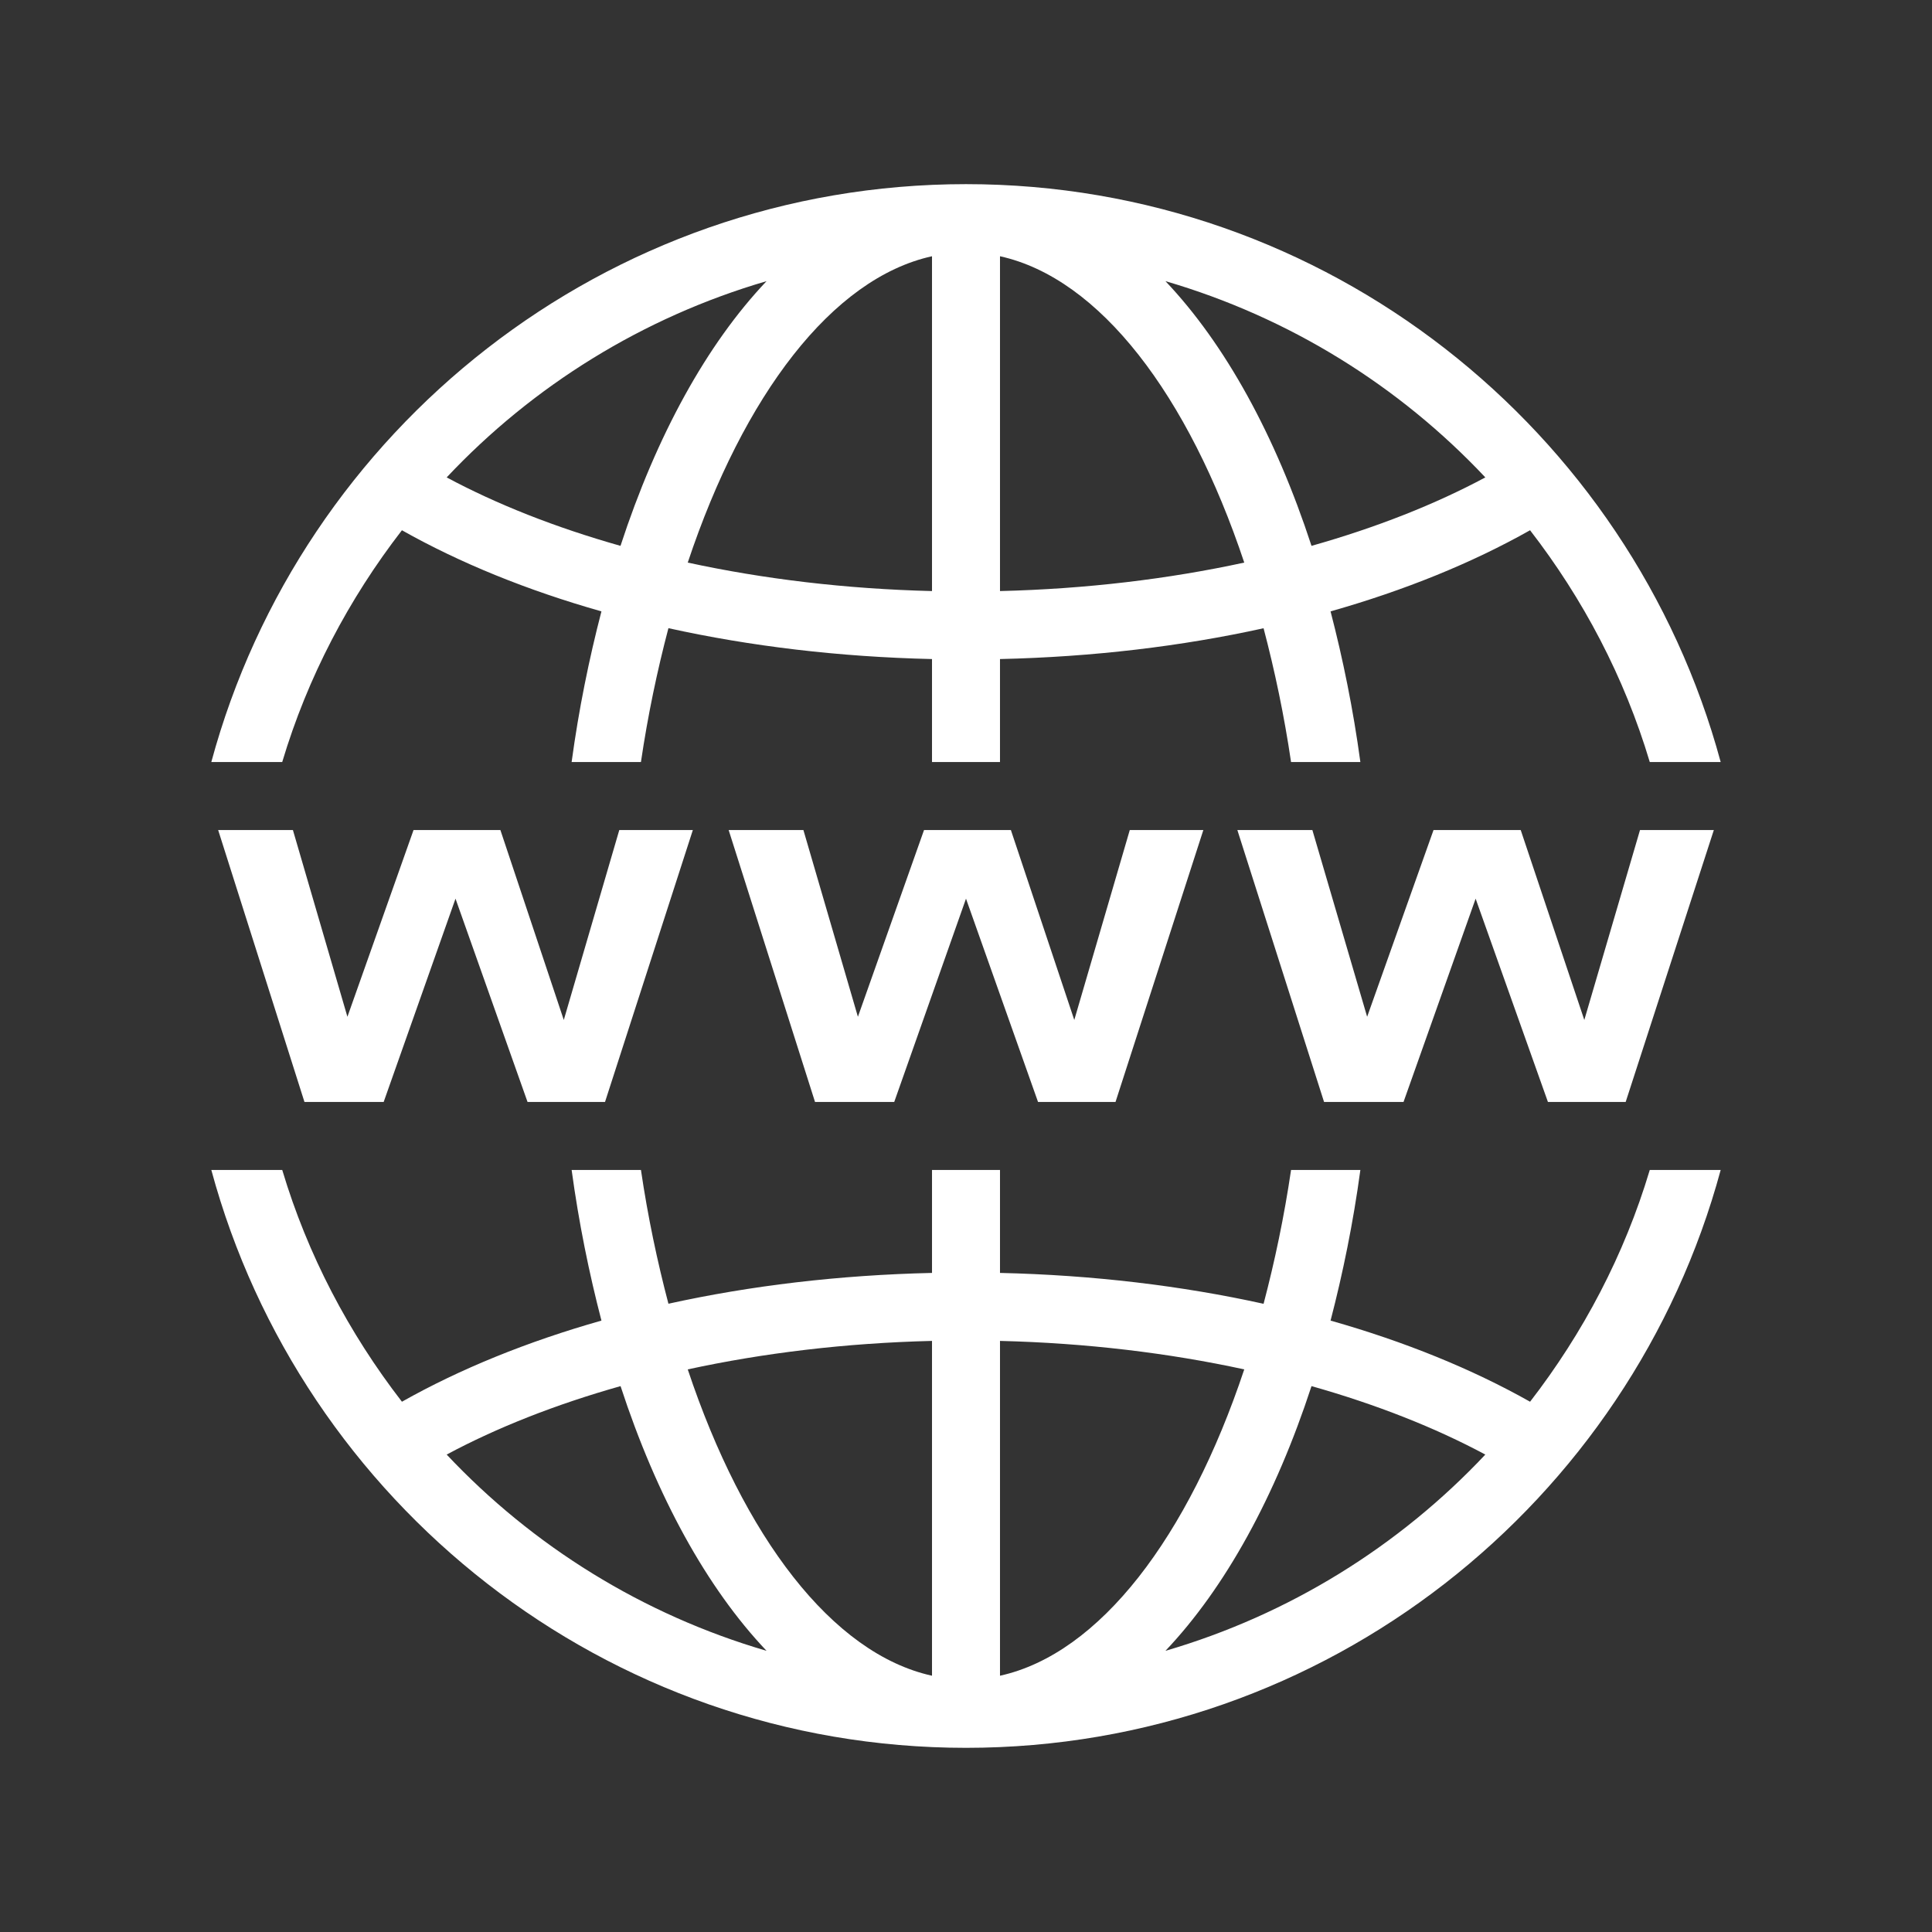 <?xml version="1.0" encoding="UTF-8" standalone="no" ?>
<!DOCTYPE svg PUBLIC "-//W3C//DTD SVG 1.1//EN" "http://www.w3.org/Graphics/SVG/1.1/DTD/svg11.dtd">
<svg xmlns="http://www.w3.org/2000/svg" xmlns:xlink="http://www.w3.org/1999/xlink" version="1.1" width="640" height="640" viewBox="0 0 640 640" xml:space="preserve">
<rect x="0" y="0" width="640" height="640" fill="#333333" stroke="none"/>
<desc>Created with Fabric.js 4.6.0</desc>
<defs>
</defs>
<g transform="matrix(1 0 0 1 320 320)" id="pm5eeLYr9_YEaapWfWbu7"  >
<path style="stroke: none; stroke-width: 1; stroke-dasharray: none; stroke-linecap: butt; stroke-dashoffset: 0; stroke-linejoin: miter; stroke-miterlimit: 4; fill: rgb(255,255,255); fill-rule: nonzero; opacity: 1;" vector-effect="non-scaling-stroke"  transform=" translate(-250, -259)" d="M 250 0 C 130.558 0 29.796 81.291 0 191.431 L 23.489 191.431 C 31.913 163.256 45.575 137.369 63.143 114.652 C 82.374 125.494 104.626 134.55 129.233 141.528 C 125.134 157.298 121.736 173.919 119.358 191.431 L 142.319 191.431 C 144.603 175.935 147.722 161.147 151.424 147.092 C 178.564 153.077 207.913 156.617 238.738 157.319 L 238.738 191.431 L 261.259 191.431 L 261.259 157.319 C 292.081 156.617 321.439 153.096 348.573 147.114 C 352.273 161.163 355.395 175.943 357.678 191.431 L 380.639 191.431 C 378.261 173.919 374.863 157.298 370.764 141.528 C 395.375 134.549 417.623 125.497 436.854 114.652 C 454.422 137.369 468.085 163.256 476.508 191.431 L 499.997 191.431 C 470.201 81.29 369.439 0 249.997 0 z M 238.739 23.885 L 238.739 134.798 C 210.11 134.097 182.886 130.798 157.825 125.363 C 176.304 69.963 205.652 31.17 238.739 23.885 z M 261.261 23.885 C 294.348 31.17 323.696 69.963 342.175 125.363 C 317.117 130.799 289.891 134.097 261.261 134.798 z M 183.932 32.133 C 164.109 53.03 147.511 83.227 135.546 119.821 C 114.015 113.735 94.612 106.072 77.967 97.146 C 106.49 66.808 142.925 44.111 183.932 32.133 z M 316.068 32.133 C 357.074 44.111 393.509 66.807 422.033 97.146 C 405.391 106.074 385.985 113.735 364.454 119.821 C 352.489 83.227 335.891 53.03 316.068 32.133 z M 2.265 213.953 L 30.857 304.038 L 57.095 304.038 L 80.892 236.694 L 104.755 304.038 L 130.421 304.038 L 159.518 213.953 L 135.149 213.953 L 116.762 276.876 L 95.758 213.953 L 66.991 213.953 L 45.085 275.821 L 27.028 213.953 z M 171.373 213.953 L 199.987 304.038 L 226.225 304.038 L 250 236.694 L 273.863 304.038 L 299.529 304.038 L 328.626 213.953 L 304.257 213.953 L 285.87 276.876 L 264.866 213.953 L 236.099 213.953 L 214.193 275.821 L 196.136 213.953 z M 339.887 213.953 L 368.61 304.038 L 394.936 304.038 L 418.821 236.694 L 442.772 304.038 L 468.526 304.038 L 497.733 213.953 L 473.276 213.953 L 454.823 276.876 L 433.753 213.953 L 404.876 213.953 L 382.883 275.821 L 364.738 213.953 z M 0 326.56 C 29.796 436.701 130.558 517.991 250 517.991 C 369.442 517.991 470.204 436.7 500 326.56 L 476.511 326.56 C 468.087 354.735 454.425 380.622 436.857 403.339 C 417.626 392.497 395.374 383.441 370.767 376.463 C 374.866 360.693 378.264 344.072 380.642 326.56 L 357.681 326.56 C 355.395 342.056 352.279 356.844 348.576 370.899 C 321.436 364.914 292.087 361.374 261.262 360.672 L 261.262 326.56 L 238.741 326.56 L 238.741 360.672 C 207.919 361.374 178.561 364.895 151.427 370.877 C 147.727 356.828 144.605 342.048 142.322 326.56 L 119.361 326.56 C 121.741 344.071 125.136 360.694 129.236 376.463 C 104.625 383.442 82.377 392.494 63.146 403.339 C 45.578 380.622 31.915 354.735 23.492 326.56 z M 238.739 383.193 L 238.739 494.106 C 205.652 486.821 176.304 448.028 157.825 392.628 C 182.883 387.192 210.109 383.894 238.739 383.193 z M 261.261 383.193 C 289.89 383.894 317.114 387.193 342.175 392.628 C 323.695 448.028 294.347 486.821 261.261 494.106 z M 135.568 398.17 C 147.535 434.764 164.11 464.961 183.932 485.858 C 142.926 473.88 106.491 451.184 77.967 420.845 C 94.614 411.914 114.029 404.257 135.568 398.17 z M 364.454 398.17 C 385.985 404.256 405.388 411.919 422.033 420.845 C 393.51 451.183 357.075 473.88 316.068 485.858 C 335.892 464.961 352.488 434.766 364.454 398.17 z" stroke-linecap="round" />
</g>
</svg>